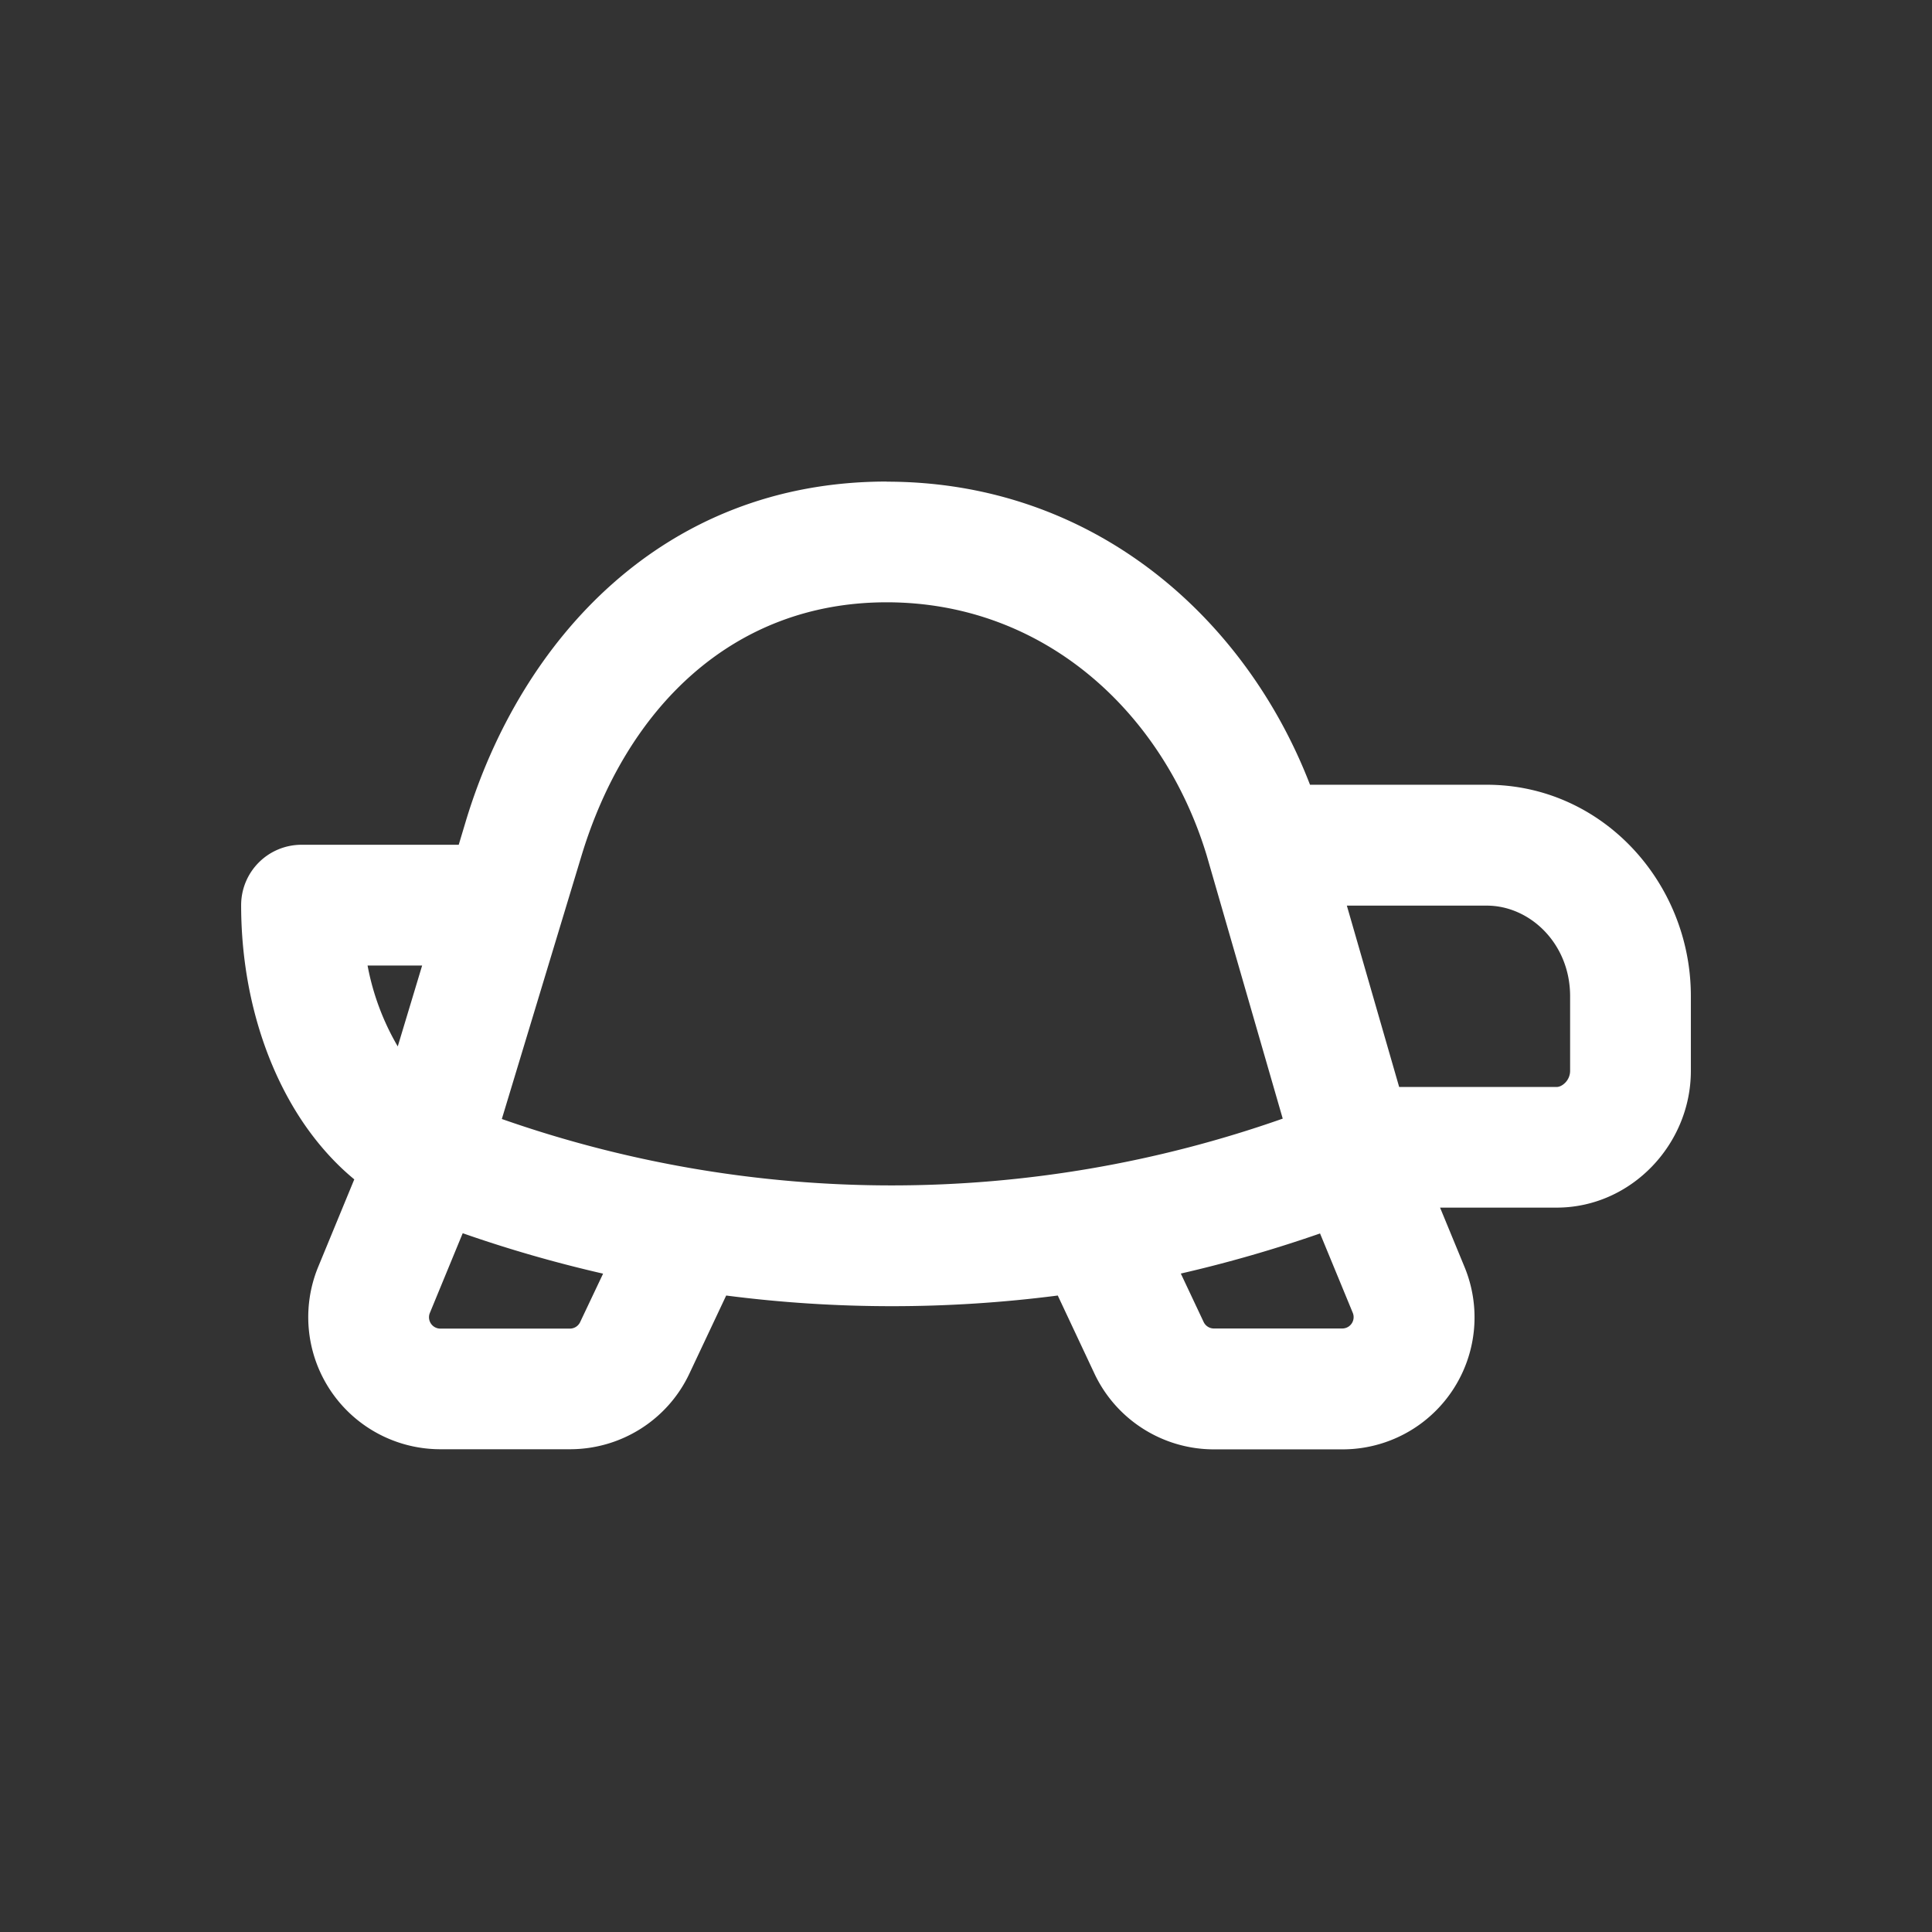 <svg xmlns="http://www.w3.org/2000/svg" xmlns:xlink="http://www.w3.org/1999/xlink" viewBox="0 0 16 16"><rect x="0" y="0" width="16" height="16" fill="#333333" stroke="none"/><g fill="none"><path d="M7.343 3.988c-1.856 0-3.032 1.316-3.484 2.808l-.06.2H2.497a.5.5 0 0 0-.5.5c0 .685.19 1.328.522 1.813c.117.17.256.327.415.458l-.299.725a1.094 1.094 0 0 0 1.012 1.51H4.72c.424 0 .81-.244.99-.628l.304-.645a10.72 10.72 0 0 0 2.746 0l.303.645c.18.384.567.629.99.629h1.063a1.093 1.093 0 0 0 1.012-1.512l-.202-.49h.965c.617 0 1.112-.524 1.112-1.132v-.62c0-.94-.734-1.75-1.69-1.75h-1.464c-.534-1.385-1.793-2.51-3.506-2.51zm4.244 5.013L11.154 7.5h1.159c.357 0 .69.314.69.75v.62a.14.14 0 0 1-.041.097c-.028.028-.055.035-.071.035h-1.304zm-.655 1.214l.271.657a.094.094 0 0 1-.087.13h-1.062a.094.094 0 0 1-.086-.054l-.189-.401c.388-.089.773-.2 1.153-.332zm-5.937.332l-.19.401a.094.094 0 0 1-.085.055H3.647a.094.094 0 0 1-.087-.13l.272-.66c.383.134.771.245 1.163.335zM3.496 7.996l-.202.67a2.082 2.082 0 0 1-.25-.67h.452zm1.32-.91c.367-1.211 1.243-2.098 2.527-2.098c1.304 0 2.29.91 2.65 2.095l.63 2.181a9.754 9.754 0 0 1-6.467.003l.66-2.181z" fill="white"></path></g></svg>
